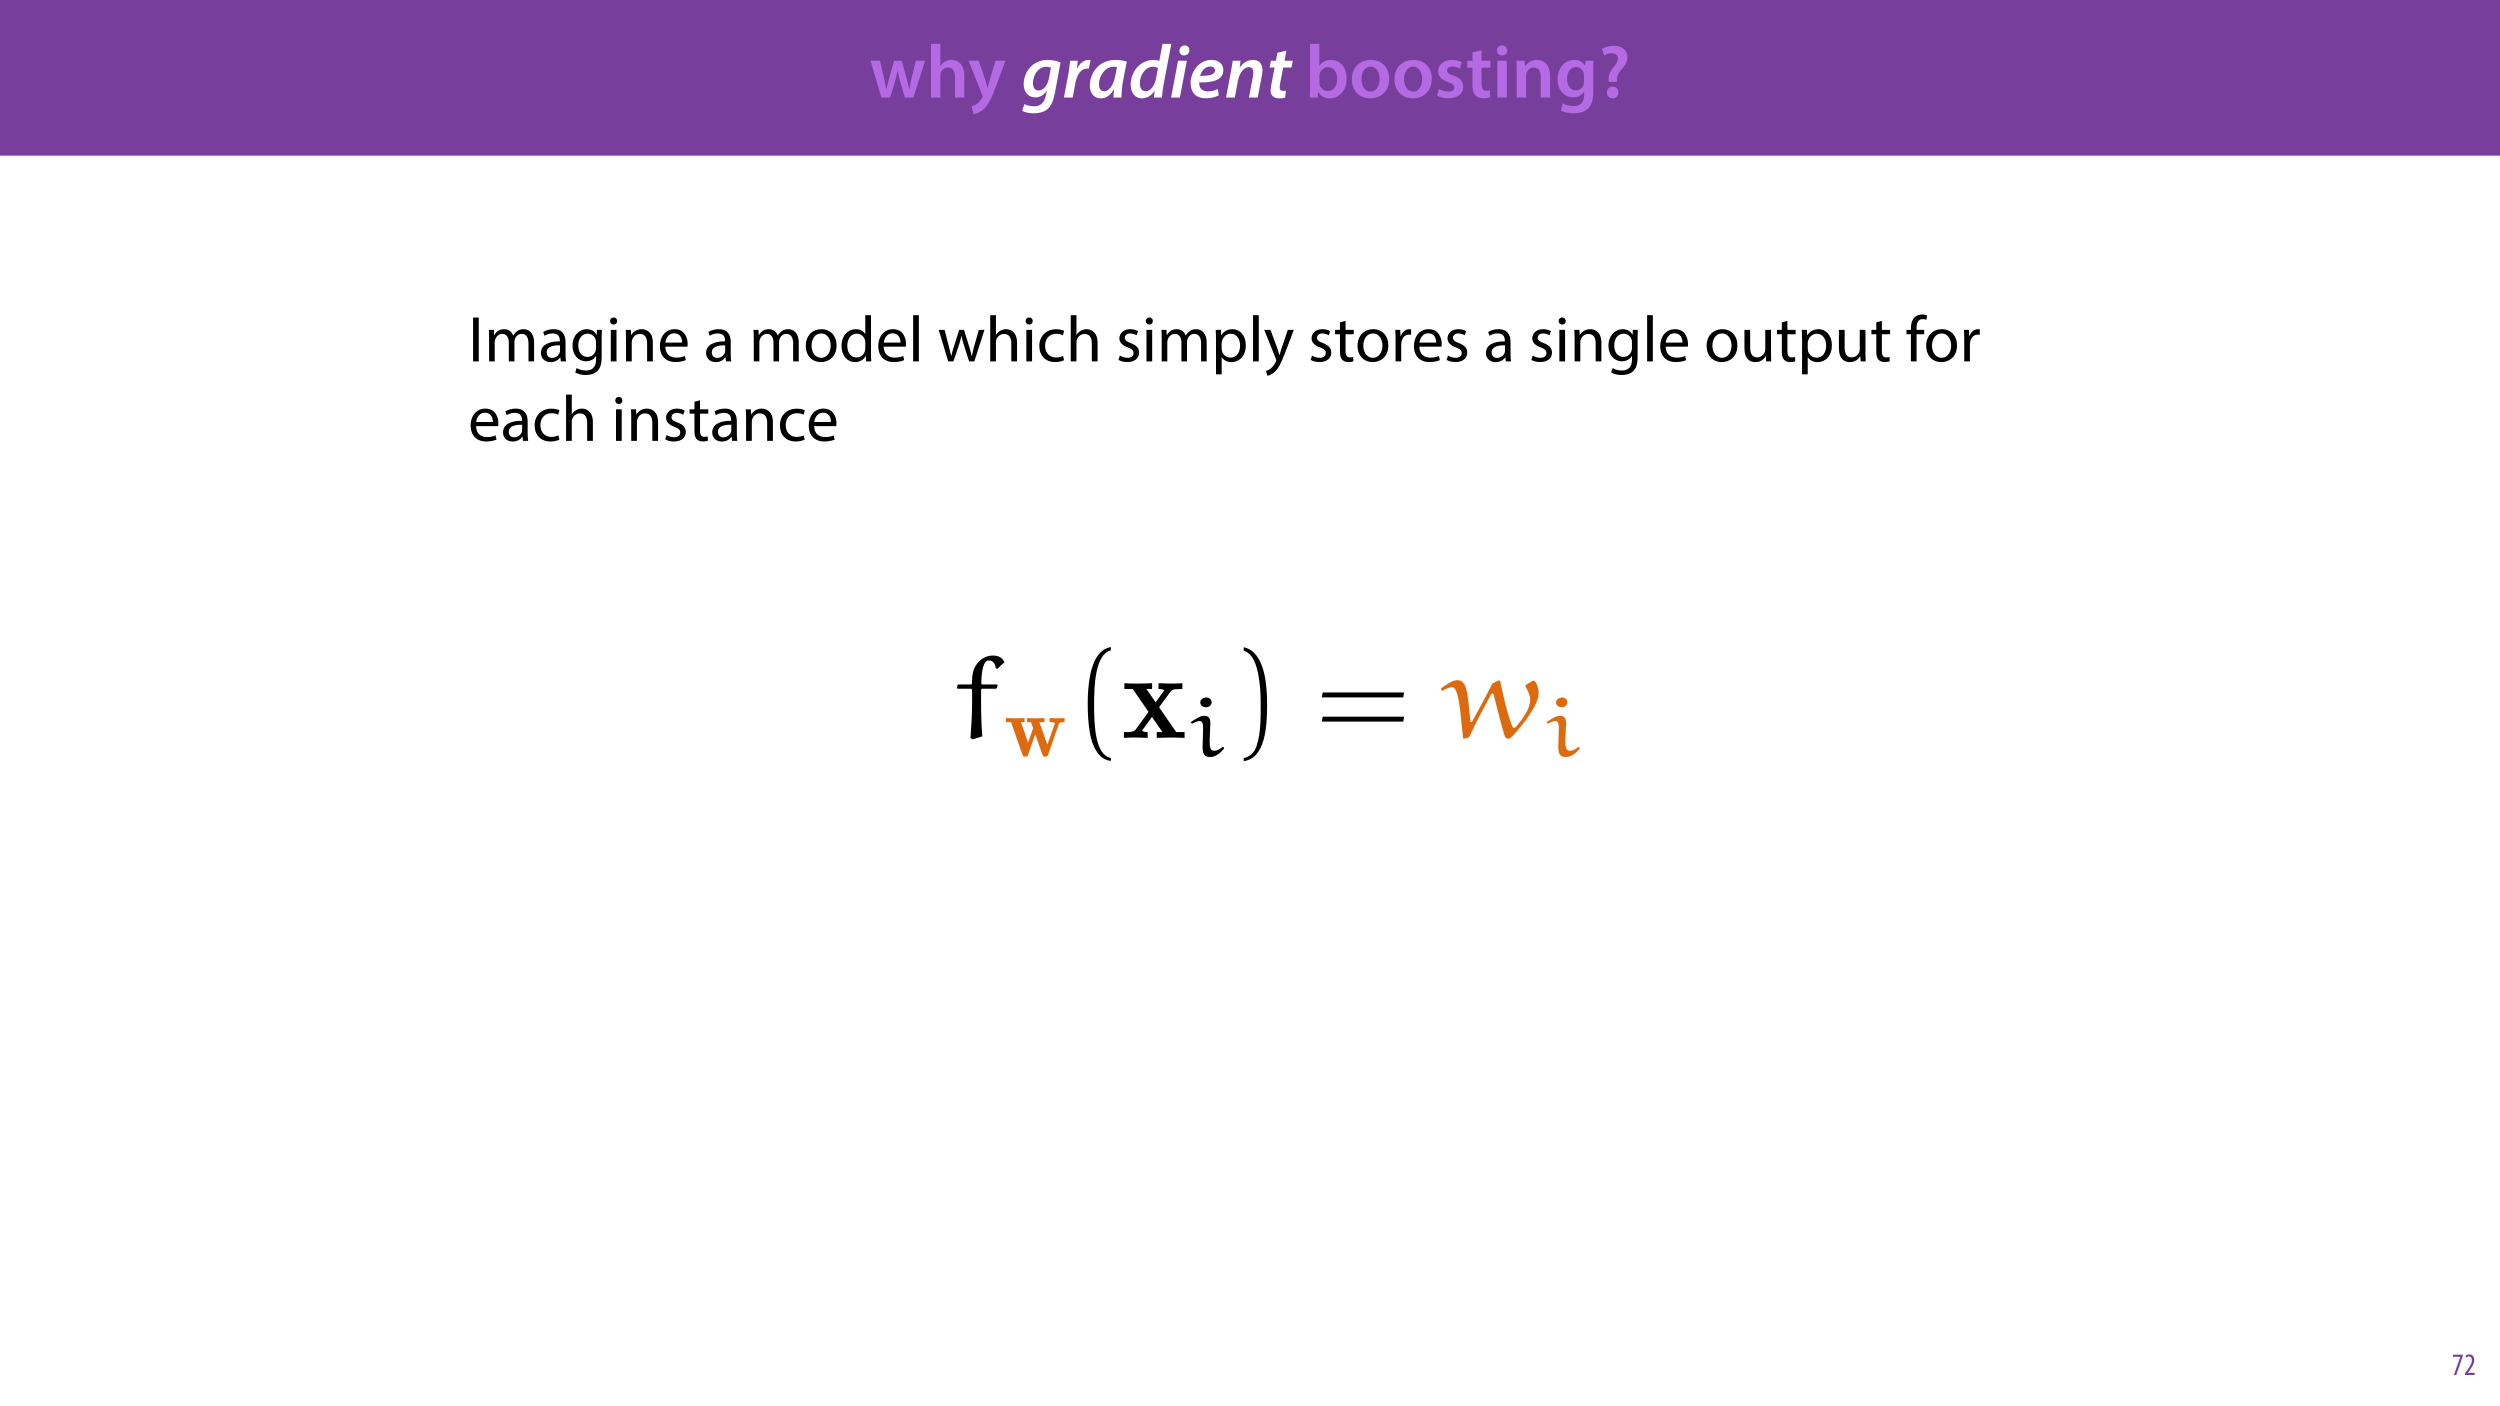 <?xml version="1.0" encoding="UTF-8"?>
<svg xmlns="http://www.w3.org/2000/svg" xmlns:xlink="http://www.w3.org/1999/xlink" width="1920pt" height="1080pt" viewBox="0 0 1920 1080" version="1.1">
<defs>
<g>
<symbol overflow="visible" id="glyph0-0">
<path style="stroke:none;" d="M 0 0 L 29 0 L 29 -40.594 L 0 -40.594 Z M 14.5 -22.906 L 4.641 -37.703 L 24.359 -37.703 Z M 16.234 -20.297 L 26.094 -35.094 L 26.094 -5.516 Z M 4.641 -2.906 L 14.5 -17.688 L 24.359 -2.906 Z M 2.906 -35.094 L 12.766 -20.297 L 2.906 -5.516 Z M 2.906 -35.094 "/>
</symbol>
<symbol overflow="visible" id="glyph0-1">
<path style="stroke:none;" d="M 0.812 -28.25 L 9.156 0 L 15.828 0 L 19.438 -11.484 C 20.234 -14.266 21 -17.047 21.578 -20.531 L 21.688 -20.531 C 22.328 -17.109 22.969 -14.438 23.844 -11.484 L 27.203 0 L 33.812 0 L 42.688 -28.25 L 35.672 -28.25 L 32.531 -15.719 C 31.781 -12.406 31.141 -9.344 30.688 -6.266 L 30.562 -6.266 C 29.922 -9.344 29.172 -12.406 28.297 -15.719 L 24.766 -28.25 L 18.969 -28.25 L 15.312 -15.375 C 14.5 -12.469 13.578 -9.344 12.984 -6.266 L 12.875 -6.266 C 12.359 -9.344 11.719 -12.406 11.078 -15.422 L 8.125 -28.25 Z M 0.812 -28.25 "/>
</symbol>
<symbol overflow="visible" id="glyph0-2">
<path style="stroke:none;" d="M 3.828 0 L 11.016 0 L 11.016 -16.875 C 11.016 -17.688 11.078 -18.438 11.312 -19.031 C 12.062 -21.172 14.031 -23.031 16.812 -23.031 C 20.766 -23.031 22.266 -19.953 22.266 -15.828 L 22.266 0 L 29.406 0 L 29.406 -16.641 C 29.406 -25.688 24.359 -28.891 19.547 -28.891 C 17.75 -28.891 16.062 -28.422 14.672 -27.609 C 13.172 -26.797 12 -25.688 11.141 -24.359 L 11.016 -24.359 L 11.016 -41.188 L 3.828 -41.188 Z M 3.828 0 "/>
</symbol>
<symbol overflow="visible" id="glyph0-3">
<path style="stroke:none;" d="M 0.469 -28.25 L 10.781 -2.312 C 11.141 -1.625 11.188 -1.219 11.188 -0.922 C 11.188 -0.578 11.016 -0.172 10.734 0.344 C 9.75 2.266 8.172 3.938 6.844 4.812 C 5.391 5.859 3.891 6.5 2.672 6.781 L 4.297 12.812 C 6.094 12.594 8.984 11.656 11.781 9.156 C 15.141 6.266 17.75 1.562 21.641 -8.984 L 28.703 -28.25 L 21.047 -28.25 L 16.641 -13.172 C 16.125 -11.312 15.609 -9.219 15.141 -7.594 L 14.969 -7.594 C 14.562 -9.219 13.984 -11.375 13.391 -13.109 L 8.297 -28.25 Z M 0.469 -28.25 "/>
</symbol>
<symbol overflow="visible" id="glyph0-4">
<path style="stroke:none;" d=""/>
</symbol>
<symbol overflow="visible" id="glyph0-5">
<path style="stroke:none;" d="M 9.688 0 L 10.031 -4.234 L 10.156 -4.234 C 12.188 -0.75 15.422 0.641 19.078 0.641 C 25.469 0.641 31.906 -4.406 31.906 -14.562 C 31.953 -23.141 27.031 -28.891 20.125 -28.891 C 15.891 -28.891 12.812 -27.094 11.078 -24.359 L 10.969 -24.359 L 10.969 -41.188 L 3.828 -41.188 L 3.828 -7.953 C 3.828 -5.047 3.719 -1.906 3.594 0 Z M 10.969 -16.234 C 10.969 -16.938 11.078 -17.578 11.188 -18.094 C 12 -21.234 14.609 -23.312 17.516 -23.312 C 22.266 -23.312 24.656 -19.25 24.656 -14.266 C 24.656 -8.578 21.922 -4.984 17.453 -4.984 C 14.391 -4.984 11.891 -7.141 11.141 -9.969 C 11.016 -10.5 10.969 -11.078 10.969 -11.656 Z M 10.969 -16.234 "/>
</symbol>
<symbol overflow="visible" id="glyph0-6">
<path style="stroke:none;" d="M 16.641 -28.891 C 8.125 -28.891 2.031 -23.203 2.031 -13.922 C 2.031 -4.875 8.172 0.641 16.188 0.641 C 23.375 0.641 30.688 -4 30.688 -14.391 C 30.688 -22.969 25.062 -28.891 16.641 -28.891 Z M 16.469 -23.656 C 21.344 -23.656 23.312 -18.625 23.312 -14.203 C 23.312 -8.531 20.469 -4.531 16.406 -4.531 C 12.062 -4.531 9.391 -8.641 9.391 -14.094 C 9.391 -18.797 11.422 -23.656 16.469 -23.656 Z M 16.469 -23.656 "/>
</symbol>
<symbol overflow="visible" id="glyph0-7">
<path style="stroke:none;" d="M 2.094 -1.391 C 4.172 -0.234 7.25 0.578 10.672 0.578 C 18.156 0.578 22.156 -3.125 22.156 -8.234 C 22.094 -12.406 19.719 -15.016 14.609 -16.875 C 11.016 -18.156 9.688 -19.031 9.688 -20.828 C 9.688 -22.562 11.078 -23.781 13.625 -23.781 C 16.125 -23.781 18.391 -22.859 19.609 -22.156 L 21 -27.203 C 19.375 -28.078 16.641 -28.891 13.516 -28.891 C 6.953 -28.891 2.844 -25 2.844 -20.016 C 2.781 -16.703 5.109 -13.688 10.609 -11.781 C 14.094 -10.562 15.25 -9.562 15.25 -7.656 C 15.25 -5.797 13.859 -4.531 10.734 -4.531 C 8.172 -4.531 5.109 -5.562 3.484 -6.547 Z M 2.094 -1.391 "/>
</symbol>
<symbol overflow="visible" id="glyph0-8">
<path style="stroke:none;" d="M 5.047 -34.625 L 5.047 -28.25 L 0.984 -28.25 L 0.984 -22.906 L 5.047 -22.906 L 5.047 -9.625 C 5.047 -5.922 5.734 -3.359 7.25 -1.734 C 8.578 -0.297 10.781 0.578 13.391 0.578 C 15.656 0.578 17.516 0.297 18.562 -0.109 L 18.438 -5.562 C 17.812 -5.391 16.875 -5.219 15.656 -5.219 C 12.938 -5.219 12 -7.016 12 -10.438 L 12 -22.906 L 18.797 -22.906 L 18.797 -28.25 L 12 -28.25 L 12 -36.312 Z M 5.047 -34.625 "/>
</symbol>
<symbol overflow="visible" id="glyph0-9">
<path style="stroke:none;" d="M 11.016 0 L 11.016 -28.25 L 3.828 -28.25 L 3.828 0 Z M 7.422 -40.016 C 5.047 -40.016 3.422 -38.344 3.422 -36.141 C 3.422 -33.984 4.984 -32.312 7.359 -32.312 C 9.859 -32.312 11.422 -33.984 11.422 -36.141 C 11.375 -38.344 9.859 -40.016 7.422 -40.016 Z M 7.422 -40.016 "/>
</symbol>
<symbol overflow="visible" id="glyph0-10">
<path style="stroke:none;" d="M 3.828 0 L 11.016 0 L 11.016 -16.594 C 11.016 -17.406 11.078 -18.266 11.312 -18.906 C 12.062 -21.047 14.031 -23.078 16.875 -23.078 C 20.766 -23.078 22.266 -20.016 22.266 -15.953 L 22.266 0 L 29.406 0 L 29.406 -16.766 C 29.406 -25.688 24.297 -28.891 19.375 -28.891 C 14.672 -28.891 11.594 -26.219 10.375 -24.016 L 10.203 -24.016 L 9.859 -28.25 L 3.594 -28.25 C 3.766 -25.812 3.828 -23.078 3.828 -19.844 Z M 3.828 0 "/>
</symbol>
<symbol overflow="visible" id="glyph0-11">
<path style="stroke:none;" d="M 23.438 -28.25 L 23.141 -24.469 L 23.031 -24.469 C 21.688 -26.797 19.141 -28.891 14.844 -28.891 C 8.062 -28.891 2.031 -23.266 2.031 -13.984 C 2.031 -5.969 7.016 -0.172 14.031 -0.172 C 17.75 -0.172 20.641 -1.859 22.266 -4.344 L 22.391 -4.344 L 22.391 -1.906 C 22.391 4.172 18.906 6.609 14.266 6.609 C 10.844 6.609 7.828 5.516 6.031 4.469 L 4.469 9.859 C 6.906 11.375 10.734 12.125 14.328 12.125 C 18.219 12.125 22.266 11.312 25.234 8.703 C 28.188 6.031 29.406 1.797 29.406 -4.125 L 29.406 -20.125 C 29.406 -24.016 29.516 -26.328 29.641 -28.25 Z M 22.266 -12.359 C 22.266 -11.547 22.156 -10.562 21.984 -9.797 C 21.172 -7.25 18.844 -5.516 16.188 -5.516 C 11.719 -5.516 9.281 -9.391 9.281 -14.203 C 9.281 -19.953 12.234 -23.438 16.234 -23.438 C 19.25 -23.438 21.281 -21.453 22.047 -18.844 C 22.219 -18.266 22.266 -17.578 22.266 -16.938 Z M 22.266 -12.359 "/>
</symbol>
<symbol overflow="visible" id="glyph0-12">
<path style="stroke:none;" d="M 14.391 -11.953 L 14.328 -13.172 C 14.203 -15.953 15.141 -18.328 17.406 -21 C 19.891 -23.844 22.453 -26.734 22.453 -30.906 C 22.453 -35.547 19.141 -39.734 11.953 -39.734 C 8.297 -39.734 4.938 -38.688 2.844 -37.359 L 4.578 -32.25 C 6.031 -33.344 8.359 -33.984 10.375 -33.984 C 13.625 -33.938 15.141 -32.312 15.141 -29.875 C 15.141 -27.609 13.688 -25.578 11.484 -22.969 C 8.766 -19.656 7.719 -16.469 8 -13.453 L 8.125 -11.953 Z M 11.078 0.641 C 13.75 0.641 15.484 -1.328 15.484 -3.891 C 15.422 -6.547 13.688 -8.406 11.078 -8.406 C 8.531 -8.406 6.672 -6.547 6.672 -3.891 C 6.672 -1.328 8.469 0.641 11.078 0.641 Z M 11.078 0.641 "/>
</symbol>
<symbol overflow="visible" id="glyph1-0">
<path style="stroke:none;" d="M 0 0 L 29 0 L 29 -40.594 L 0 -40.594 Z M 14.5 -22.906 L 4.641 -37.703 L 24.359 -37.703 Z M 16.234 -20.297 L 26.094 -35.094 L 26.094 -5.516 Z M 4.641 -2.906 L 14.5 -17.688 L 24.359 -2.906 Z M 2.906 -35.094 L 12.766 -20.297 L 2.906 -5.516 Z M 2.906 -35.094 "/>
</symbol>
<symbol overflow="visible" id="glyph1-1">
<path style="stroke:none;" d="M 0.641 10.203 C 2.5 11.375 5.859 12.125 9.453 12.125 C 12.984 12.125 17 11.422 19.953 8.984 C 23.078 6.328 24.703 1.906 25.75 -3.594 L 30.047 -26.906 C 27.438 -28.078 23.891 -28.891 20.234 -28.891 C 8.531 -28.891 1.734 -19.484 1.734 -10.094 C 1.797 -4.75 4.984 -0.109 10.609 -0.109 C 14.203 -0.109 17.172 -1.734 19.484 -5.109 L 19.609 -5.109 L 18.906 -1.906 C 17.516 4.641 14.156 6.734 9.75 6.734 C 7.078 6.734 3.938 6.031 2.266 5.047 Z M 21.109 -14.5 C 20.125 -9.391 16.766 -5.391 13.391 -5.391 C 10.031 -5.391 8.812 -8.172 8.875 -11.141 C 8.875 -17.219 13.047 -23.609 18.969 -23.609 C 20.531 -23.609 21.984 -23.266 22.672 -22.906 Z M 21.109 -14.5 "/>
</symbol>
<symbol overflow="visible" id="glyph1-2">
<path style="stroke:none;" d="M 7.891 0 L 10.031 -11.375 C 11.141 -17.406 14.203 -22.266 19.031 -22.266 C 19.484 -22.266 19.953 -22.219 20.297 -22.156 L 21.641 -28.766 C 21.172 -28.828 20.641 -28.891 20.188 -28.891 C 16.297 -28.891 13.219 -26.094 11.312 -22.266 L 11.141 -22.266 C 11.422 -24.359 11.594 -26.328 11.781 -28.25 L 5.922 -28.25 C 5.562 -25.688 5.219 -21.406 4.469 -17.406 L 1.156 0 Z M 7.891 0 "/>
</symbol>
<symbol overflow="visible" id="glyph1-3">
<path style="stroke:none;" d="M 25.984 0 C 25.875 -3.359 26.328 -8.641 27.141 -12.875 L 30.047 -27.609 C 27.891 -28.297 24.594 -28.891 21.516 -28.891 C 8.359 -28.891 1.625 -18.625 1.625 -8.984 C 1.625 -3.312 4.938 0.641 9.969 0.641 C 13.578 0.641 17.281 -1.156 20.062 -6.375 L 20.234 -6.375 C 20.016 -3.938 19.781 -1.688 19.719 0 Z M 21 -15.953 C 19.656 -8.766 15.828 -4.812 12.703 -4.812 C 9.75 -4.812 8.641 -7.25 8.641 -10.203 C 8.641 -16.641 13.453 -23.656 19.719 -23.656 C 20.938 -23.656 21.812 -23.547 22.5 -23.375 Z M 21 -15.953 "/>
</symbol>
<symbol overflow="visible" id="glyph1-4">
<path style="stroke:none;" d="M 26.156 -41.188 L 23.656 -28.078 C 22.453 -28.594 20.766 -28.891 19.312 -28.891 C 8.938 -28.891 1.688 -19.781 1.688 -9.859 C 1.688 -3.484 5.219 0.641 10.266 0.641 C 13.922 0.641 17.406 -1.156 19.953 -5.047 L 20.062 -5.047 L 19.484 0 L 25.688 0 C 25.875 -3.078 26.328 -6.781 26.969 -10.031 L 32.891 -41.188 Z M 21 -13.984 C 19.844 -8.125 16.234 -4.812 13.219 -4.812 C 10.031 -4.812 8.703 -7.484 8.703 -10.906 C 8.703 -17.219 12.984 -23.656 18.797 -23.656 C 20.469 -23.656 21.859 -23.141 22.672 -22.562 Z M 21 -13.984 "/>
</symbol>
<symbol overflow="visible" id="glyph1-5">
<path style="stroke:none;" d="M 7.891 0 L 13.281 -28.25 L 6.5 -28.25 L 1.156 0 Z M 11.078 -32.312 C 13.344 -32.312 15.203 -33.875 15.25 -36.359 C 15.25 -38.516 13.75 -40.016 11.656 -40.016 C 9.453 -40.016 7.594 -38.344 7.594 -35.906 C 7.547 -33.812 8.984 -32.312 11.078 -32.312 Z M 11.078 -32.312 "/>
</symbol>
<symbol overflow="visible" id="glyph1-6">
<path style="stroke:none;" d="M 22.672 -6.547 C 20.641 -5.516 18.094 -4.703 14.906 -4.703 C 12.234 -4.703 10.203 -5.688 9.109 -7.594 C 8.469 -8.703 8.234 -10.609 8.359 -11.594 C 19.25 -11.375 26.859 -13.688 26.859 -20.938 C 26.859 -25.641 23.312 -28.891 17.75 -28.891 C 8 -28.891 1.734 -19.609 1.734 -11.078 C 1.734 -4.172 5.516 0.578 13.344 0.578 C 16.766 0.578 20.531 -0.172 23.312 -1.625 Z M 20.469 -20.875 C 20.469 -17.516 16.016 -16.531 9.047 -16.641 C 9.859 -20.062 12.641 -23.844 16.875 -23.844 C 19.031 -23.844 20.469 -22.734 20.469 -20.875 Z M 20.469 -20.875 "/>
</symbol>
<symbol overflow="visible" id="glyph1-7">
<path style="stroke:none;" d="M 7.891 0 L 10.328 -13.047 C 11.547 -19.656 15.484 -23.375 18.562 -23.375 C 21.234 -23.375 22.094 -21.641 22.094 -19.312 C 22.094 -18.219 21.922 -17 21.75 -15.953 L 18.734 0 L 25.469 0 L 28.594 -16.406 C 28.891 -17.859 29.109 -19.844 29.109 -21.109 C 29.109 -26.453 25.922 -28.891 21.922 -28.891 C 17.984 -28.891 14.391 -26.969 11.781 -23.141 L 11.656 -23.141 L 12.234 -28.25 L 6.266 -28.25 C 5.922 -25.812 5.516 -22.859 4.812 -19.484 L 1.156 0 Z M 7.891 0 "/>
</symbol>
<symbol overflow="visible" id="glyph1-8">
<path style="stroke:none;" d="M 8.703 -34.344 L 7.547 -28.25 L 3.719 -28.25 L 2.719 -23.031 L 6.547 -23.031 L 4.125 -10.438 C 3.656 -8.359 3.484 -6.781 3.484 -5.156 C 3.484 -1.906 5.562 0.641 10.203 0.641 C 11.828 0.641 13.625 0.406 14.609 0.062 L 15.25 -5.219 C 14.562 -5.109 13.75 -5.109 12.938 -5.109 C 11.141 -5.109 10.438 -6.094 10.438 -7.594 C 10.438 -8.812 10.672 -10.266 10.906 -11.594 L 13.172 -23.031 L 19.484 -23.031 L 20.531 -28.25 L 14.156 -28.25 L 15.609 -36.016 Z M 8.703 -34.344 "/>
</symbol>
<symbol overflow="visible" id="glyph1-9">
<path style="stroke:none;" d=""/>
</symbol>
<symbol overflow="visible" id="glyph2-0">
<path style="stroke:none;" d="M 0 0 L 25 0 L 25 -35 L 0 -35 Z M 12.5 -19.75 L 4 -32.5 L 21 -32.5 Z M 14 -17.5 L 22.5 -30.25 L 22.5 -4.75 Z M 4 -2.5 L 12.5 -15.25 L 21 -2.5 Z M 2.5 -30.25 L 11 -17.5 L 2.5 -4.75 Z M 2.5 -30.25 "/>
</symbol>
<symbol overflow="visible" id="glyph2-1">
<path style="stroke:none;" d="M 3.797 -33.703 L 3.797 0 L 8.156 0 L 8.156 -33.703 Z M 3.797 -33.703 "/>
</symbol>
<symbol overflow="visible" id="glyph2-2">
<path style="stroke:none;" d="M 3.656 0 L 7.953 0 L 7.953 -14.594 C 7.953 -15.344 8.047 -16.094 8.297 -16.75 C 9 -18.953 11 -21.156 13.75 -21.156 C 17.094 -21.156 18.797 -18.344 18.797 -14.5 L 18.797 0 L 23.094 0 L 23.094 -14.953 C 23.094 -15.75 23.25 -16.547 23.453 -17.156 C 24.203 -19.297 26.156 -21.156 28.656 -21.156 C 32.203 -21.156 33.906 -18.344 33.906 -13.703 L 33.906 0 L 38.203 0 L 38.203 -14.25 C 38.203 -22.656 33.453 -24.75 30.25 -24.75 C 27.953 -24.75 26.344 -24.156 24.906 -23.047 C 23.906 -22.297 22.953 -21.25 22.203 -19.906 L 22.094 -19.906 C 21.047 -22.75 18.547 -24.75 15.25 -24.75 C 11.25 -24.75 9 -22.594 7.656 -20.297 L 7.5 -20.297 L 7.297 -24.203 L 3.453 -24.203 C 3.594 -22.203 3.656 -20.156 3.656 -17.656 Z M 3.656 0 "/>
</symbol>
<symbol overflow="visible" id="glyph2-3">
<path style="stroke:none;" d="M 21.047 0 C 20.75 -1.656 20.656 -3.703 20.656 -5.797 L 20.656 -14.844 C 20.656 -19.703 18.844 -24.75 11.453 -24.75 C 8.406 -24.75 5.5 -23.906 3.5 -22.594 L 4.5 -19.703 C 6.203 -20.797 8.547 -21.5 10.797 -21.5 C 15.75 -21.5 16.297 -17.906 16.297 -15.906 L 16.297 -15.406 C 6.953 -15.453 1.75 -12.25 1.75 -6.406 C 1.75 -2.906 4.25 0.547 9.156 0.547 C 12.594 0.547 15.203 -1.156 16.547 -3.047 L 16.703 -3.047 L 17.047 0 Z M 16.406 -8.156 C 16.406 -7.703 16.297 -7.203 16.156 -6.75 C 15.453 -4.703 13.453 -2.703 10.297 -2.703 C 8.047 -2.703 6.156 -4.047 6.156 -6.906 C 6.156 -11.594 11.594 -12.453 16.406 -12.344 Z M 16.406 -8.156 "/>
</symbol>
<symbol overflow="visible" id="glyph2-4">
<path style="stroke:none;" d="M 20.656 -24.203 L 20.453 -20.547 L 20.344 -20.547 C 19.297 -22.547 17 -24.75 12.797 -24.75 C 7.25 -24.75 1.906 -20.094 1.906 -11.906 C 1.906 -5.203 6.203 -0.094 12.203 -0.094 C 15.953 -0.094 18.547 -1.906 19.906 -4.156 L 20 -4.156 L 20 -1.453 C 20 4.656 16.703 7 12.203 7 C 9.203 7 6.703 6.094 5.094 5.094 L 4 8.453 C 5.953 9.75 9.156 10.453 12.047 10.453 C 15.094 10.453 18.5 9.75 20.844 7.547 C 23.203 5.453 24.297 2.047 24.297 -3.5 L 24.297 -17.547 C 24.297 -20.5 24.406 -22.453 24.5 -24.203 Z M 19.953 -10.297 C 19.953 -9.547 19.844 -8.703 19.594 -7.953 C 18.656 -5.156 16.203 -3.453 13.5 -3.453 C 8.75 -3.453 6.344 -7.406 6.344 -12.156 C 6.344 -17.75 9.344 -21.297 13.547 -21.297 C 16.75 -21.297 18.906 -19.203 19.703 -16.656 C 19.906 -16.047 19.953 -15.406 19.953 -14.656 Z M 19.953 -10.297 "/>
</symbol>
<symbol overflow="visible" id="glyph2-5">
<path style="stroke:none;" d="M 8.047 0 L 8.047 -24.203 L 3.656 -24.203 L 3.656 0 Z M 5.844 -33.75 C 4.25 -33.75 3.094 -32.547 3.094 -31 C 3.094 -29.5 4.203 -28.297 5.75 -28.297 C 7.5 -28.297 8.594 -29.5 8.547 -31 C 8.547 -32.547 7.5 -33.75 5.844 -33.75 Z M 5.844 -33.75 "/>
</symbol>
<symbol overflow="visible" id="glyph2-6">
<path style="stroke:none;" d="M 3.656 0 L 8.047 0 L 8.047 -14.547 C 8.047 -15.297 8.156 -16.047 8.344 -16.594 C 9.094 -19.047 11.344 -21.094 14.25 -21.094 C 18.406 -21.094 19.844 -17.844 19.844 -13.953 L 19.844 0 L 24.25 0 L 24.25 -14.453 C 24.25 -22.75 19.047 -24.75 15.703 -24.75 C 11.703 -24.75 8.906 -22.5 7.703 -20.203 L 7.594 -20.203 L 7.344 -24.203 L 3.453 -24.203 C 3.594 -22.203 3.656 -20.156 3.656 -17.656 Z M 3.656 0 "/>
</symbol>
<symbol overflow="visible" id="glyph2-7">
<path style="stroke:none;" d="M 23.094 -11.297 C 23.156 -11.75 23.25 -12.453 23.25 -13.344 C 23.25 -17.797 21.156 -24.75 13.25 -24.75 C 6.203 -24.75 1.906 -19 1.906 -11.703 C 1.906 -4.406 6.344 0.5 13.797 0.5 C 17.656 0.5 20.297 -0.297 21.844 -1 L 21.094 -4.156 C 19.453 -3.453 17.547 -2.906 14.406 -2.906 C 10 -2.906 6.203 -5.344 6.094 -11.297 Z M 6.156 -14.453 C 6.5 -17.5 8.453 -21.594 12.906 -21.594 C 17.844 -21.594 19.047 -17.25 19 -14.453 Z M 6.156 -14.453 "/>
</symbol>
<symbol overflow="visible" id="glyph2-8">
<path style="stroke:none;" d=""/>
</symbol>
<symbol overflow="visible" id="glyph2-9">
<path style="stroke:none;" d="M 13.906 -24.75 C 7.203 -24.75 1.906 -20 1.906 -11.906 C 1.906 -4.25 6.953 0.547 13.5 0.547 C 19.344 0.547 25.547 -3.344 25.547 -12.297 C 25.547 -19.703 20.844 -24.75 13.906 -24.75 Z M 13.797 -21.453 C 19 -21.453 21.047 -16.25 21.047 -12.156 C 21.047 -6.703 17.906 -2.75 13.703 -2.75 C 9.406 -2.75 6.344 -6.75 6.344 -12.047 C 6.344 -16.656 8.594 -21.453 13.797 -21.453 Z M 13.797 -21.453 "/>
</symbol>
<symbol overflow="visible" id="glyph2-10">
<path style="stroke:none;" d="M 20.156 -35.5 L 20.156 -21.047 L 20.047 -21.047 C 18.953 -23 16.453 -24.75 12.75 -24.75 C 6.844 -24.75 1.844 -19.797 1.906 -11.75 C 1.906 -4.406 6.406 0.547 12.25 0.547 C 16.203 0.547 19.156 -1.5 20.5 -4.203 L 20.594 -4.203 L 20.797 0 L 24.75 0 C 24.594 -1.656 24.547 -4.094 24.547 -6.25 L 24.547 -35.5 Z M 20.156 -10.156 C 20.156 -9.453 20.094 -8.844 19.953 -8.25 C 19.156 -4.953 16.453 -3 13.5 -3 C 8.75 -3 6.344 -7.047 6.344 -11.953 C 6.344 -17.297 9.047 -21.297 13.594 -21.297 C 16.906 -21.297 19.297 -19 19.953 -16.203 C 20.094 -15.656 20.156 -14.906 20.156 -14.344 Z M 20.156 -10.156 "/>
</symbol>
<symbol overflow="visible" id="glyph2-11">
<path style="stroke:none;" d="M 3.656 0 L 8.047 0 L 8.047 -35.5 L 3.656 -35.5 Z M 3.656 0 "/>
</symbol>
<symbol overflow="visible" id="glyph2-12">
<path style="stroke:none;" d="M 0.906 -24.203 L 8.203 0 L 12.203 0 L 16.094 -11.5 C 16.953 -14.094 17.703 -16.594 18.297 -19.5 L 18.406 -19.5 C 19 -16.656 19.703 -14.25 20.547 -11.547 L 24.25 0 L 28.25 0 L 36.047 -24.203 L 31.703 -24.203 L 28.25 -12.047 C 27.453 -9.203 26.797 -6.656 26.406 -4.203 L 26.25 -4.203 C 25.703 -6.656 25 -9.203 24.094 -12.094 L 20.344 -24.203 L 16.656 -24.203 L 12.703 -11.844 C 11.906 -9.25 11.094 -6.656 10.547 -4.203 L 10.406 -4.203 C 9.953 -6.703 9.297 -9.203 8.594 -11.906 L 5.406 -24.203 Z M 0.906 -24.203 "/>
</symbol>
<symbol overflow="visible" id="glyph2-13">
<path style="stroke:none;" d="M 3.656 0 L 8.047 0 L 8.047 -14.594 C 8.047 -15.453 8.094 -16.094 8.344 -16.703 C 9.156 -19.094 11.406 -21.094 14.25 -21.094 C 18.406 -21.094 19.844 -17.797 19.844 -13.906 L 19.844 0 L 24.25 0 L 24.25 -14.406 C 24.25 -22.75 19.047 -24.75 15.797 -24.75 C 14.156 -24.75 12.594 -24.25 11.297 -23.5 C 9.953 -22.75 8.844 -21.656 8.156 -20.406 L 8.047 -20.406 L 8.047 -35.5 L 3.656 -35.5 Z M 3.656 0 "/>
</symbol>
<symbol overflow="visible" id="glyph2-14">
<path style="stroke:none;" d="M 20.156 -4.203 C 18.906 -3.656 17.25 -3 14.75 -3 C 9.953 -3 6.344 -6.453 6.344 -12.047 C 6.344 -17.094 9.344 -21.203 14.906 -21.203 C 17.297 -21.203 18.953 -20.656 20 -20.047 L 21 -23.453 C 19.797 -24.047 17.5 -24.703 14.906 -24.703 C 7 -24.703 1.906 -19.297 1.906 -11.844 C 1.906 -4.453 6.656 0.5 13.953 0.5 C 17.203 0.5 19.75 -0.297 20.906 -0.906 Z M 20.156 -4.203 "/>
</symbol>
<symbol overflow="visible" id="glyph2-15">
<path style="stroke:none;" d="M 1.953 -1.156 C 3.656 -0.156 6.094 0.5 8.75 0.5 C 14.5 0.5 17.797 -2.5 17.797 -6.75 C 17.797 -10.344 15.656 -12.453 11.453 -14.047 C 8.297 -15.25 6.844 -16.156 6.844 -18.156 C 6.844 -19.953 8.297 -21.453 10.906 -21.453 C 13.156 -21.453 14.906 -20.656 15.844 -20.047 L 16.953 -23.25 C 15.594 -24.047 13.453 -24.75 11 -24.75 C 5.797 -24.75 2.656 -21.547 2.656 -17.656 C 2.656 -14.75 4.703 -12.344 9.047 -10.797 C 12.297 -9.594 13.547 -8.453 13.547 -6.344 C 13.547 -4.344 12.047 -2.75 8.844 -2.75 C 6.656 -2.75 4.344 -3.656 3.047 -4.5 Z M 1.953 -1.156 "/>
</symbol>
<symbol overflow="visible" id="glyph2-16">
<path style="stroke:none;" d="M 3.656 9.906 L 8 9.906 L 8 -3.25 L 8.094 -3.25 C 9.547 -0.844 12.344 0.547 15.547 0.547 C 21.25 0.547 26.547 -3.75 26.547 -12.453 C 26.547 -19.797 22.156 -24.75 16.297 -24.75 C 12.344 -24.75 9.5 -23 7.703 -20.047 L 7.594 -20.047 L 7.406 -24.203 L 3.453 -24.203 C 3.547 -21.906 3.656 -19.406 3.656 -16.297 Z M 8 -14 C 8 -14.594 8.156 -15.25 8.297 -15.797 C 9.156 -19.094 11.953 -21.25 14.953 -21.25 C 19.594 -21.25 22.156 -17.094 22.156 -12.25 C 22.156 -6.703 19.453 -2.906 14.797 -2.906 C 11.656 -2.906 9 -5 8.203 -8.047 C 8.094 -8.594 8 -9.203 8 -9.844 Z M 8 -14 "/>
</symbol>
<symbol overflow="visible" id="glyph2-17">
<path style="stroke:none;" d="M 0.453 -24.203 L 9.406 -1.906 C 9.594 -1.344 9.703 -1 9.703 -0.75 C 9.703 -0.5 9.547 -0.156 9.344 0.297 C 8.344 2.547 6.844 4.25 5.656 5.203 C 4.344 6.297 2.906 7 1.797 7.344 L 2.906 11.047 C 4 10.844 6.156 10.094 8.297 8.203 C 11.297 5.594 13.453 1.344 16.594 -6.953 L 23.203 -24.203 L 18.547 -24.203 L 13.75 -10 C 13.156 -8.25 12.656 -6.406 12.203 -4.953 L 12.094 -4.953 C 11.703 -6.406 11.094 -8.297 10.547 -9.906 L 5.25 -24.203 Z M 0.453 -24.203 "/>
</symbol>
<symbol overflow="visible" id="glyph2-18">
<path style="stroke:none;" d="M 4.656 -30 L 4.656 -24.203 L 0.906 -24.203 L 0.906 -20.844 L 4.656 -20.844 L 4.656 -7.656 C 4.656 -4.797 5.094 -2.656 6.344 -1.344 C 7.406 -0.156 9.047 0.5 11.094 0.5 C 12.797 0.5 14.156 0.25 15 -0.094 L 14.797 -3.406 C 14.25 -3.25 13.406 -3.094 12.25 -3.094 C 9.797 -3.094 8.953 -4.797 8.953 -7.797 L 8.953 -20.844 L 15.25 -20.844 L 15.25 -24.203 L 8.953 -24.203 L 8.953 -31.156 Z M 4.656 -30 "/>
</symbol>
<symbol overflow="visible" id="glyph2-19">
<path style="stroke:none;" d="M 3.656 0 L 8 0 L 8 -12.906 C 8 -13.656 8.094 -14.344 8.203 -14.953 C 8.797 -18.25 11 -20.594 14.094 -20.594 C 14.703 -20.594 15.156 -20.547 15.594 -20.453 L 15.594 -24.594 C 15.203 -24.703 14.844 -24.75 14.344 -24.75 C 11.406 -24.75 8.75 -22.703 7.656 -19.453 L 7.453 -19.453 L 7.297 -24.203 L 3.453 -24.203 C 3.594 -21.953 3.656 -19.5 3.656 -16.656 Z M 3.656 0 "/>
</symbol>
<symbol overflow="visible" id="glyph2-20">
<path style="stroke:none;" d="M 23.906 -24.203 L 19.5 -24.203 L 19.5 -9.344 C 19.5 -8.547 19.344 -7.75 19.094 -7.094 C 18.297 -5.156 16.25 -3.094 13.297 -3.094 C 9.297 -3.094 7.906 -6.203 7.906 -10.797 L 7.906 -24.203 L 3.5 -24.203 L 3.5 -10.047 C 3.5 -1.547 8.047 0.547 11.844 0.547 C 16.156 0.547 18.703 -2 19.844 -3.953 L 19.953 -3.953 L 20.203 0 L 24.094 0 C 23.953 -1.906 23.906 -4.094 23.906 -6.594 Z M 23.906 -24.203 "/>
</symbol>
<symbol overflow="visible" id="glyph2-21">
<path style="stroke:none;" d="M 8.453 0 L 8.453 -20.844 L 14.297 -20.844 L 14.297 -24.203 L 8.453 -24.203 L 8.453 -25.5 C 8.453 -29.203 9.406 -32.5 13.156 -32.5 C 14.406 -32.5 15.297 -32.25 15.953 -31.953 L 16.547 -35.344 C 15.703 -35.703 14.344 -36.047 12.797 -36.047 C 10.75 -36.047 8.547 -35.406 6.906 -33.797 C 4.844 -31.844 4.094 -28.75 4.094 -25.344 L 4.094 -24.203 L 0.703 -24.203 L 0.703 -20.844 L 4.094 -20.844 L 4.094 0 Z M 8.453 0 "/>
</symbol>
<symbol overflow="visible" id="glyph3-0">
<path style="stroke:none;" d="M 0 0 L 12 0 L 12 -16.797 L 0 -16.797 Z M 6 -9.484 L 1.922 -15.594 L 10.078 -15.594 Z M 6.719 -8.406 L 10.797 -14.516 L 10.797 -2.281 Z M 1.922 -1.203 L 6 -7.312 L 10.078 -1.203 Z M 1.203 -14.516 L 5.281 -8.406 L 1.203 -2.281 Z M 1.203 -14.516 "/>
</symbol>
<symbol overflow="visible" id="glyph3-1">
<path style="stroke:none;" d="M 0.891 -15.594 L 0.891 -13.969 L 6.5 -13.969 L 6.5 -13.922 L 1.562 0 L 3.359 0 L 8.406 -14.5 L 8.406 -15.594 Z M 0.891 -15.594 "/>
</symbol>
<symbol overflow="visible" id="glyph3-2">
<path style="stroke:none;" d="M 8.281 0 L 8.281 -1.625 L 3.078 -1.625 L 3.078 -1.688 L 4.125 -3.125 C 6.047 -5.766 7.969 -8.594 7.969 -11.516 C 7.969 -13.875 6.844 -15.797 4.25 -15.797 C 2.828 -15.797 1.75 -15.188 1.203 -14.734 L 1.656 -13.344 C 2.062 -13.609 2.781 -14.203 3.906 -14.203 C 5.375 -14.203 6.141 -13.156 6.141 -11.422 C 6.141 -8.5 3.938 -5.562 2.094 -3 L 0.766 -1.203 L 0.766 0 Z M 8.281 0 "/>
</symbol>
<symbol overflow="visible" id="glyph4-0">
<path style="stroke:none;" d=""/>
</symbol>
<symbol overflow="visible" id="glyph4-1">
<path style="stroke:none;" d="M 4.438 -41.031 L 3.781 -40.453 L 3.406 -38.375 L 3.875 -37.719 L 14.469 -37.719 L 15.031 -36.969 L 15.031 -26.75 C 15.031 -18.156 14.469 -9.266 13.797 0.094 L 15.406 1.141 L 22.875 -1.141 C 22.219 -8.797 21.938 -17.766 21.938 -26.656 L 21.938 -37.156 L 22.5 -37.719 L 33.375 -37.719 L 34.031 -38.281 L 34.688 -40.359 L 34.219 -41.031 L 22.5 -41.031 L 22.125 -41.594 C 22.125 -51.234 23.734 -59.453 27.797 -59.453 C 32.234 -59.453 32.891 -55.391 33.281 -53.406 L 34.406 -53.031 L 39.891 -58.141 C 38.656 -60.688 36.203 -63.234 31.094 -63.234 C 25.141 -63.234 19.469 -59.75 16.641 -53.125 C 15.125 -49.719 14.938 -44.906 14.938 -41.594 L 14.375 -41.031 Z M 4.438 -41.031 "/>
</symbol>
<symbol overflow="visible" id="glyph4-2">
<path style="stroke:none;" d="M 63.812 -39.328 C 65.516 -36.391 67.406 -32.609 67.406 -29.5 C 67.406 -21.844 61.453 -14.656 56.625 -8.609 C 56.344 -8.219 55.578 -7.656 55.203 -7.656 C 54.453 -7.656 53.781 -8.406 53.5 -9.078 C 49.344 -20.234 46.797 -31.953 44.328 -43.859 L 43.203 -44.141 L 38.281 -41.688 C 33.375 -31.672 27.984 -21.844 22.594 -12.094 L 21.547 -12.297 C 20.609 -19.953 20.234 -27.703 18.812 -35.266 C 18.062 -39.141 16.547 -44.328 11.438 -44.328 C 7.562 -44.328 2.453 -40.547 -1.234 -37.906 L -0.375 -36.016 C 2.172 -37.344 5.297 -38.953 7.469 -38.953 C 8.406 -38.953 11.625 -39.047 13.609 -20.984 L 15.875 0.188 L 16.547 0.75 L 20.516 -0.469 C 25.719 -11.719 32.141 -23.828 37.438 -33.562 C 37.531 -33.844 38.094 -34.031 38.469 -34.031 C 38.953 -34.031 39.141 -33.469 39.328 -33.094 C 42.062 -22.312 46.328 -5.766 47.922 -1.234 C 48.219 -0.375 49.344 0.75 50.391 0.75 C 51.609 0.75 52.75 -0.281 53.688 -1.234 C 59.172 -7.188 64.375 -13.422 68.625 -20.422 C 71.281 -24.859 73.922 -29.688 73.922 -34.875 C 73.922 -37.156 72.219 -43.953 69.859 -43.953 C 69.578 -43.953 69.391 -43.953 69.297 -43.859 L 63.906 -40.547 C 63.719 -40.453 63.719 -40.172 63.719 -39.891 C 63.719 -39.703 63.719 -39.516 63.812 -39.328 Z M 63.812 -39.328 "/>
</symbol>
<symbol overflow="visible" id="glyph5-0">
<path style="stroke:none;" d=""/>
</symbol>
<symbol overflow="visible" id="glyph5-1">
<path style="stroke:none;" d="M 41.953 -24.75 C 42.344 -25.812 42.484 -26.266 46.328 -26.266 L 46.328 -29.375 C 44.734 -29.25 42.812 -29.188 41.219 -29.188 C 39.312 -29.188 36.453 -29.312 34.875 -29.375 L 34.875 -26.266 C 36.062 -26.266 37.453 -26.266 38.906 -25.609 L 38.641 -24.609 L 33.094 -8.938 L 27 -26.266 L 30.906 -26.266 L 30.906 -29.375 C 28.922 -29.312 25.344 -29.188 23.484 -29.188 C 21.5 -29.188 19.516 -29.25 17.531 -29.375 L 17.531 -26.266 L 20.578 -26.266 C 21.703 -23.094 22.172 -21.766 22.172 -21.641 C 22.172 -21.578 21.969 -20.969 21.906 -20.844 L 18.328 -10.594 L 12.844 -26.266 L 15.609 -26.266 L 15.609 -29.375 C 13.766 -29.312 9.922 -29.188 8.406 -29.188 C 6.547 -29.188 3.312 -29.312 1.391 -29.375 L 1.391 -26.266 L 5.234 -26.266 L 13.891 -1.516 C 14.297 -0.391 14.562 0.266 16.141 0.266 C 17.797 0.266 18.062 -0.391 18.391 -1.391 L 23.828 -16.938 L 29.25 -1.453 C 29.781 0.125 30.5 0.266 31.562 0.266 C 32.625 0.266 33.281 0.062 33.812 -1.453 Z M 41.953 -24.75 "/>
</symbol>
<symbol overflow="visible" id="glyph6-0">
<path style="stroke:none;" d=""/>
</symbol>
<symbol overflow="visible" id="glyph6-1">
<path style="stroke:none;" d="M 28.453 15.406 C 16.266 13.047 15.594 -9.922 15.594 -25.906 C 15.594 -40.172 16.453 -64.188 28.453 -67.219 L 28.453 -69.766 C 18.625 -68.062 14.375 -57.281 12.578 -48.219 C 11.156 -41.125 10.688 -33.75 10.688 -26.469 C 10.688 -18.812 11.062 -11.156 12.391 -3.594 C 13.984 5.391 18.531 16.828 28.453 17.672 Z M 28.453 15.406 "/>
</symbol>
<symbol overflow="visible" id="glyph6-2">
<path style="stroke:none;" d="M 8.125 -67.016 C 15.781 -64.281 17.969 -55.391 19.375 -48.312 C 20.797 -41.031 21.172 -33.469 21.172 -26.094 C 21.172 -15.312 21.359 -3.781 17.969 6.328 C 16.078 12 12.484 14.469 8.125 15.594 L 8.125 17.859 C 25.047 15.688 26.094 -9.547 26.094 -25.719 C 26.094 -41.5 24.109 -66.266 8.125 -69.578 Z M 8.125 -67.016 "/>
</symbol>
<symbol overflow="visible" id="glyph6-3">
<path style="stroke:none;" d="M 67.688 -31.094 L 68.25 -34.875 L 5.766 -34.875 L 5.109 -31.094 Z M 67.688 -12.484 L 68.25 -16.266 L 5.766 -16.266 L 5.109 -12.484 Z M 67.688 -12.484 "/>
</symbol>
<symbol overflow="visible" id="glyph7-0">
<path style="stroke:none;" d=""/>
</symbol>
<symbol overflow="visible" id="glyph7-1">
<path style="stroke:none;" d="M 28.734 -23.531 L 37.625 -35.641 C 38.562 -36.875 39.047 -37.531 46.609 -37.531 L 46.609 -41.969 C 43.578 -41.781 39.703 -41.688 38 -41.688 C 35.641 -41.688 30.906 -41.875 28.266 -41.969 L 28.266 -37.531 C 30.156 -37.531 31.203 -37.438 32.703 -36.484 L 26.094 -27.312 L 19 -37.531 L 23.344 -37.531 L 23.344 -41.969 C 20.609 -41.875 15.875 -41.688 12.188 -41.688 C 8.609 -41.688 5.484 -41.781 2.078 -41.969 L 2.078 -37.531 L 8.516 -37.531 L 20.609 -19.953 L 10.594 -6.234 C 9.266 -4.438 6.141 -4.438 1.703 -4.438 L 1.703 0 C 4.531 -0.188 9.172 -0.281 10.297 -0.281 C 12.578 -0.281 17.969 -0.094 19.953 0 L 19.953 -4.438 C 17.203 -4.531 16.828 -4.734 15.594 -5.484 L 23.25 -16.078 L 31.297 -4.438 L 26.938 -4.438 L 26.938 0 C 29.781 -0.094 35.734 -0.281 38.188 -0.281 C 40.938 -0.281 45.094 -0.094 48.312 0 L 48.312 -4.438 L 41.875 -4.438 Z M 28.734 -23.531 "/>
</symbol>
<symbol overflow="visible" id="glyph8-0">
<path style="stroke:none;" d=""/>
</symbol>
<symbol overflow="visible" id="glyph8-1">
<path style="stroke:none;" d="M 18.203 -25.938 C 18.203 -29.375 16.547 -31.172 13.562 -31.172 C 10.594 -31.172 6.547 -28.594 3.109 -26.203 L 4.109 -25.016 C 5.891 -26 8.406 -27.125 10.062 -27.125 C 12.047 -27.125 12.641 -24.953 12.641 -21.5 L 12.234 -6.875 C 12.234 -0.391 14.891 0.531 18.266 0.531 C 22.438 0.531 26.203 -2.906 28.719 -5.891 L 28.719 -6.625 L 27.719 -7.281 C 25.672 -5.688 23.688 -4.297 20.906 -4.297 C 18.203 -4.297 17.672 -7.141 17.672 -12.047 Z M 19.188 -41.359 C 19.188 -43.344 17.734 -45.203 15.219 -45.203 C 12.969 -45.203 10.453 -43.734 10.453 -41.484 C 10.453 -39.375 12.438 -37.656 14.75 -37.656 C 17.141 -37.656 19.125 -39.172 19.188 -41.359 Z M 19.188 -41.359 "/>
</symbol>
</g>
</defs>
<g id="surface1">
<rect x="0" y="0" width="1920" height="1080" style="fill:rgb(100%,100%,100%);fill-opacity:1;stroke:none;"/>
<path style=" stroke:none;fill-rule:nonzero;fill:rgb(46.666%,24.706%,60.785%);fill-opacity:1;" d="M 0 119.531 L 1920 119.531 L 1920 0 L 0 0 Z M 0 119.531 "/>
<g style="fill:rgb(70.197%,41.568%,88.628%);fill-opacity:1;">
  <use xlink:href="#glyph0-1" x="667.738" y="74.9"/>
  <use xlink:href="#glyph0-2" x="711.18" y="74.9"/>
</g>
<g style="fill:rgb(70.197%,41.568%,88.628%);fill-opacity:1;">
  <use xlink:href="#glyph0-3" x="743.428" y="74.9"/>
  <use xlink:href="#glyph0-4" x="772.428" y="74.9"/>
</g>
<g style="fill:rgb(100%,100%,100%);fill-opacity:1;">
  <use xlink:href="#glyph1-1" x="784.434" y="74.9"/>
  <use xlink:href="#glyph1-2" x="815.928" y="74.9"/>
</g>
<g style="fill:rgb(100%,100%,100%);fill-opacity:1;">
  <use xlink:href="#glyph1-3" x="835.358" y="74.9"/>
  <use xlink:href="#glyph1-4" x="866.678" y="74.9"/>
  <use xlink:href="#glyph1-5" x="898.23" y="74.9"/>
  <use xlink:href="#glyph1-6" x="912.672" y="74.9"/>
  <use xlink:href="#glyph1-7" x="940.454" y="74.9"/>
  <use xlink:href="#glyph1-8" x="972.354" y="74.9"/>
  <use xlink:href="#glyph1-9" x="991.668" y="74.9"/>
</g>
<g style="fill:rgb(70.197%,41.568%,88.628%);fill-opacity:1;">
  <use xlink:href="#glyph0-5" x="1002.282" y="74.9"/>
  <use xlink:href="#glyph0-6" x="1036.212" y="74.9"/>
  <use xlink:href="#glyph0-6" x="1068.924" y="74.9"/>
  <use xlink:href="#glyph0-7" x="1101.636" y="74.9"/>
  <use xlink:href="#glyph0-8" x="1125.822" y="74.9"/>
  <use xlink:href="#glyph0-9" x="1146.18" y="74.9"/>
  <use xlink:href="#glyph0-10" x="1161.028" y="74.9"/>
  <use xlink:href="#glyph0-11" x="1194.204" y="74.9"/>
  <use xlink:href="#glyph0-12" x="1227.438" y="74.9"/>
</g>
<g style="fill:rgb(0%,0%,0%);fill-opacity:1;">
  <use xlink:href="#glyph2-1" x="359.531" y="277.562"/>
</g>
<g style="fill:rgb(0%,0%,0%);fill-opacity:1;">
  <use xlink:href="#glyph2-2" x="371.981" y="277.562"/>
  <use xlink:href="#glyph2-3" x="413.681" y="277.562"/>
  <use xlink:href="#glyph2-4" x="437.781" y="277.562"/>
</g>
<g style="fill:rgb(0%,0%,0%);fill-opacity:1;">
  <use xlink:href="#glyph2-5" x="465.431" y="277.562"/>
  <use xlink:href="#glyph2-6" x="477.131" y="277.562"/>
  <use xlink:href="#glyph2-7" x="504.881" y="277.562"/>
  <use xlink:href="#glyph2-8" x="529.931" y="277.562"/>
  <use xlink:href="#glyph2-3" x="540.531" y="277.562"/>
  <use xlink:href="#glyph2-8" x="564.631" y="277.562"/>
  <use xlink:href="#glyph2-2" x="575.231" y="277.562"/>
  <use xlink:href="#glyph2-9" x="616.931" y="277.562"/>
  <use xlink:href="#glyph2-10" x="644.381" y="277.562"/>
  <use xlink:href="#glyph2-7" x="672.581" y="277.562"/>
  <use xlink:href="#glyph2-11" x="697.631" y="277.562"/>
  <use xlink:href="#glyph2-8" x="709.431" y="277.562"/>
  <use xlink:href="#glyph2-12" x="720.031" y="277.562"/>
  <use xlink:href="#glyph2-13" x="756.831" y="277.562"/>
  <use xlink:href="#glyph2-5" x="784.581" y="277.562"/>
  <use xlink:href="#glyph2-14" x="796.281" y="277.562"/>
  <use xlink:href="#glyph2-13" x="818.681" y="277.562"/>
  <use xlink:href="#glyph2-8" x="846.431" y="277.562"/>
  <use xlink:href="#glyph2-15" x="857.031" y="277.562"/>
  <use xlink:href="#glyph2-5" x="876.831" y="277.562"/>
  <use xlink:href="#glyph2-2" x="888.531" y="277.562"/>
  <use xlink:href="#glyph2-16" x="930.231" y="277.562"/>
  <use xlink:href="#glyph2-11" x="958.681" y="277.562"/>
  <use xlink:href="#glyph2-17" x="970.481" y="277.562"/>
  <use xlink:href="#glyph2-8" x="994.031" y="277.562"/>
  <use xlink:href="#glyph2-15" x="1004.631" y="277.562"/>
  <use xlink:href="#glyph2-18" x="1024.431" y="277.562"/>
</g>
<g style="fill:rgb(0%,0%,0%);fill-opacity:1;">
  <use xlink:href="#glyph2-9" x="1040.681" y="277.562"/>
  <use xlink:href="#glyph2-19" x="1068.131" y="277.562"/>
</g>
<g style="fill:rgb(0%,0%,0%);fill-opacity:1;">
  <use xlink:href="#glyph2-7" x="1083.981" y="277.562"/>
  <use xlink:href="#glyph2-15" x="1109.031" y="277.562"/>
  <use xlink:href="#glyph2-8" x="1128.831" y="277.562"/>
  <use xlink:href="#glyph2-3" x="1139.431" y="277.562"/>
  <use xlink:href="#glyph2-8" x="1163.531" y="277.562"/>
  <use xlink:href="#glyph2-15" x="1174.131" y="277.562"/>
  <use xlink:href="#glyph2-5" x="1193.931" y="277.562"/>
  <use xlink:href="#glyph2-6" x="1205.631" y="277.562"/>
  <use xlink:href="#glyph2-4" x="1233.381" y="277.562"/>
  <use xlink:href="#glyph2-11" x="1261.331" y="277.562"/>
  <use xlink:href="#glyph2-7" x="1273.131" y="277.562"/>
  <use xlink:href="#glyph2-8" x="1298.181" y="277.562"/>
  <use xlink:href="#glyph2-9" x="1308.781" y="277.562"/>
  <use xlink:href="#glyph2-20" x="1336.231" y="277.562"/>
  <use xlink:href="#glyph2-18" x="1363.781" y="277.562"/>
  <use xlink:href="#glyph2-16" x="1380.331" y="277.562"/>
  <use xlink:href="#glyph2-20" x="1408.781" y="277.562"/>
  <use xlink:href="#glyph2-18" x="1436.331" y="277.562"/>
  <use xlink:href="#glyph2-8" x="1452.881" y="277.562"/>
  <use xlink:href="#glyph2-21" x="1463.481" y="277.562"/>
</g>
<g style="fill:rgb(0%,0%,0%);fill-opacity:1;">
  <use xlink:href="#glyph2-9" x="1477.431" y="277.562"/>
  <use xlink:href="#glyph2-19" x="1504.881" y="277.562"/>
  <use xlink:href="#glyph2-8" x="1521.231" y="277.562"/>
</g>
<g style="fill:rgb(0%,0%,0%);fill-opacity:1;">
  <use xlink:href="#glyph2-7" x="359.531" y="338.562"/>
  <use xlink:href="#glyph2-3" x="384.581" y="338.562"/>
  <use xlink:href="#glyph2-14" x="408.681" y="338.562"/>
  <use xlink:href="#glyph2-13" x="431.081" y="338.562"/>
  <use xlink:href="#glyph2-8" x="458.831" y="338.562"/>
  <use xlink:href="#glyph2-5" x="469.431" y="338.562"/>
  <use xlink:href="#glyph2-6" x="481.131" y="338.562"/>
  <use xlink:href="#glyph2-15" x="508.881" y="338.562"/>
  <use xlink:href="#glyph2-18" x="528.681" y="338.562"/>
  <use xlink:href="#glyph2-3" x="545.231" y="338.562"/>
  <use xlink:href="#glyph2-6" x="569.331" y="338.562"/>
  <use xlink:href="#glyph2-14" x="597.081" y="338.562"/>
</g>
<g style="fill:rgb(0%,0%,0%);fill-opacity:1;">
  <use xlink:href="#glyph2-7" x="619.181" y="338.562"/>
</g>
<g style="fill:rgb(0%,0%,0%);fill-opacity:1;">
  <use xlink:href="#glyph2-8" x="644.231" y="338.562"/>
</g>
<g style="fill:rgb(46.666%,24.706%,60.785%);fill-opacity:1;">
  <use xlink:href="#glyph3-1" x="1883.02" y="1056"/>
  <use xlink:href="#glyph3-2" x="1892.26" y="1056"/>
</g>
<g style="fill:rgb(0%,0%,0%);fill-opacity:1;">
  <use xlink:href="#glyph4-1" x="731.541" y="566.678"/>
</g>
<g style="fill:rgb(87.059%,41.568%,6.274%);fill-opacity:1;">
  <use xlink:href="#glyph5-1" x="771.249" y="580.863"/>
</g>
<g style="fill:rgb(0%,0%,0%);fill-opacity:1;">
  <use xlink:href="#glyph6-1" x="824.678" y="566.678"/>
</g>
<g style="fill:rgb(0%,0%,0%);fill-opacity:1;">
  <use xlink:href="#glyph7-1" x="861.454" y="566.678"/>
</g>
<g style="fill:rgb(0%,0%,0%);fill-opacity:1;">
  <use xlink:href="#glyph8-1" x="911.344" y="580.863"/>
</g>
<g style="fill:rgb(0%,0%,0%);fill-opacity:1;">
  <use xlink:href="#glyph6-2" x="947.039" y="566.678"/>
  <use xlink:href="#glyph6-3" x="1010.051" y="566.678"/>
</g>
<g style="fill:rgb(87.059%,41.568%,6.274%);fill-opacity:1;">
  <use xlink:href="#glyph4-2" x="1107.789" y="566.678"/>
</g>
<g style="fill:rgb(87.059%,41.568%,6.274%);fill-opacity:1;">
  <use xlink:href="#glyph8-1" x="1184.539" y="580.863"/>
</g>
</g>
</svg>
